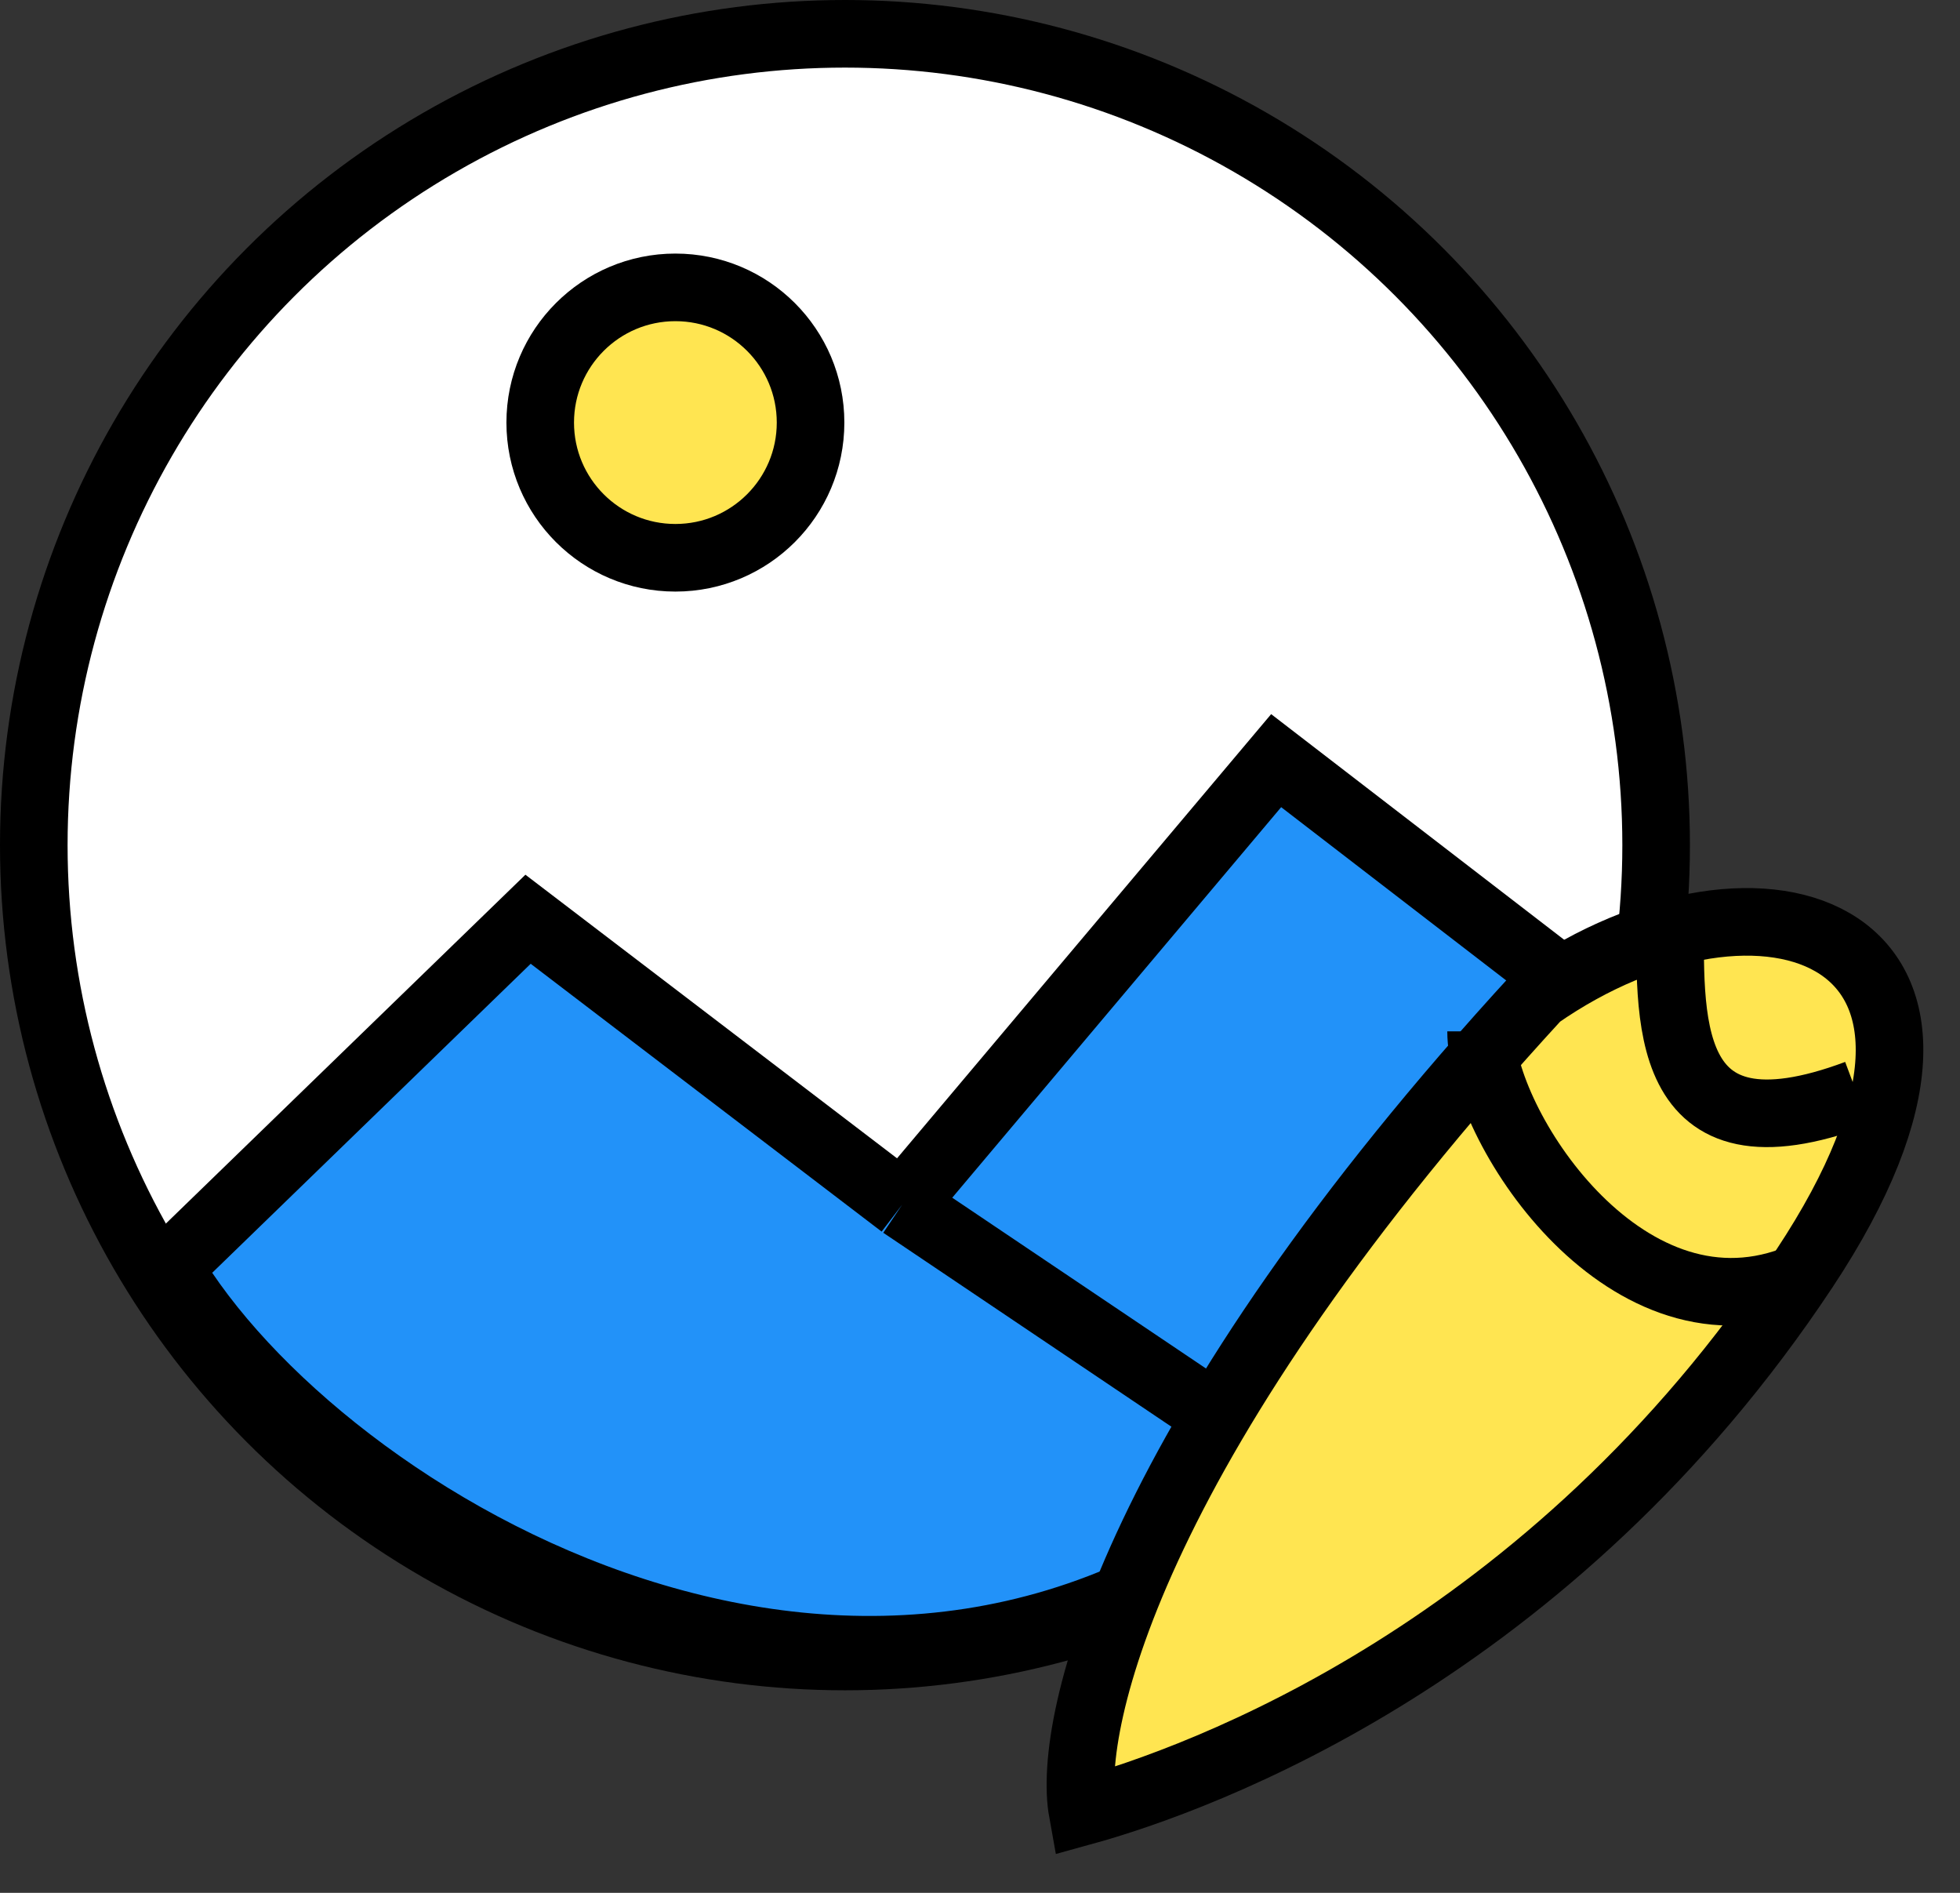 <svg width="29" height="28" viewBox="0 0 29 28" fill="none" xmlns="http://www.w3.org/2000/svg">
<rect x="0" y="0" width="29" height="28" fill="#333333" stroke="none"/>
<circle cx="12.502" cy="12.502" r="12.002" fill="white" stroke="black"/>
<circle cx="9.993" cy="6.251" r="2" fill="#FFE551" stroke="black"/>
<path d="M2.5 18.752L7.813 13.598L13.348 17.821L18.882 11.252L23.753 15.002C24.378 17.502 21.592 20.47 19.377 21.878C12.996 27.504 4.714 22.506 2.5 18.752Z" fill="#2292F9"/>
<path d="M19.377 21.878L13.348 17.821M19.377 21.878C12.996 27.504 4.714 22.506 2.5 18.752L7.813 13.598L13.348 17.821M19.377 21.878C21.592 20.47 24.378 17.502 23.753 15.002L18.882 11.252L13.348 17.821" stroke="black"/>
<path d="M16.017 26.798C15.779 25.478 16.793 21.217 22.754 14.732C26.037 12.443 30.041 13.72 26.696 18.768C22.943 24.429 17.777 26.313 16.017 26.798Z" fill="#FFE551" stroke="black"/>
<path d="M24.713 13.412C24.713 15.019 24.527 17.279 27.476 16.177" stroke="black"/>
<path d="M21.914 15.256C21.914 16.622 23.994 19.879 26.522 18.942" stroke="black"/>
</svg>
